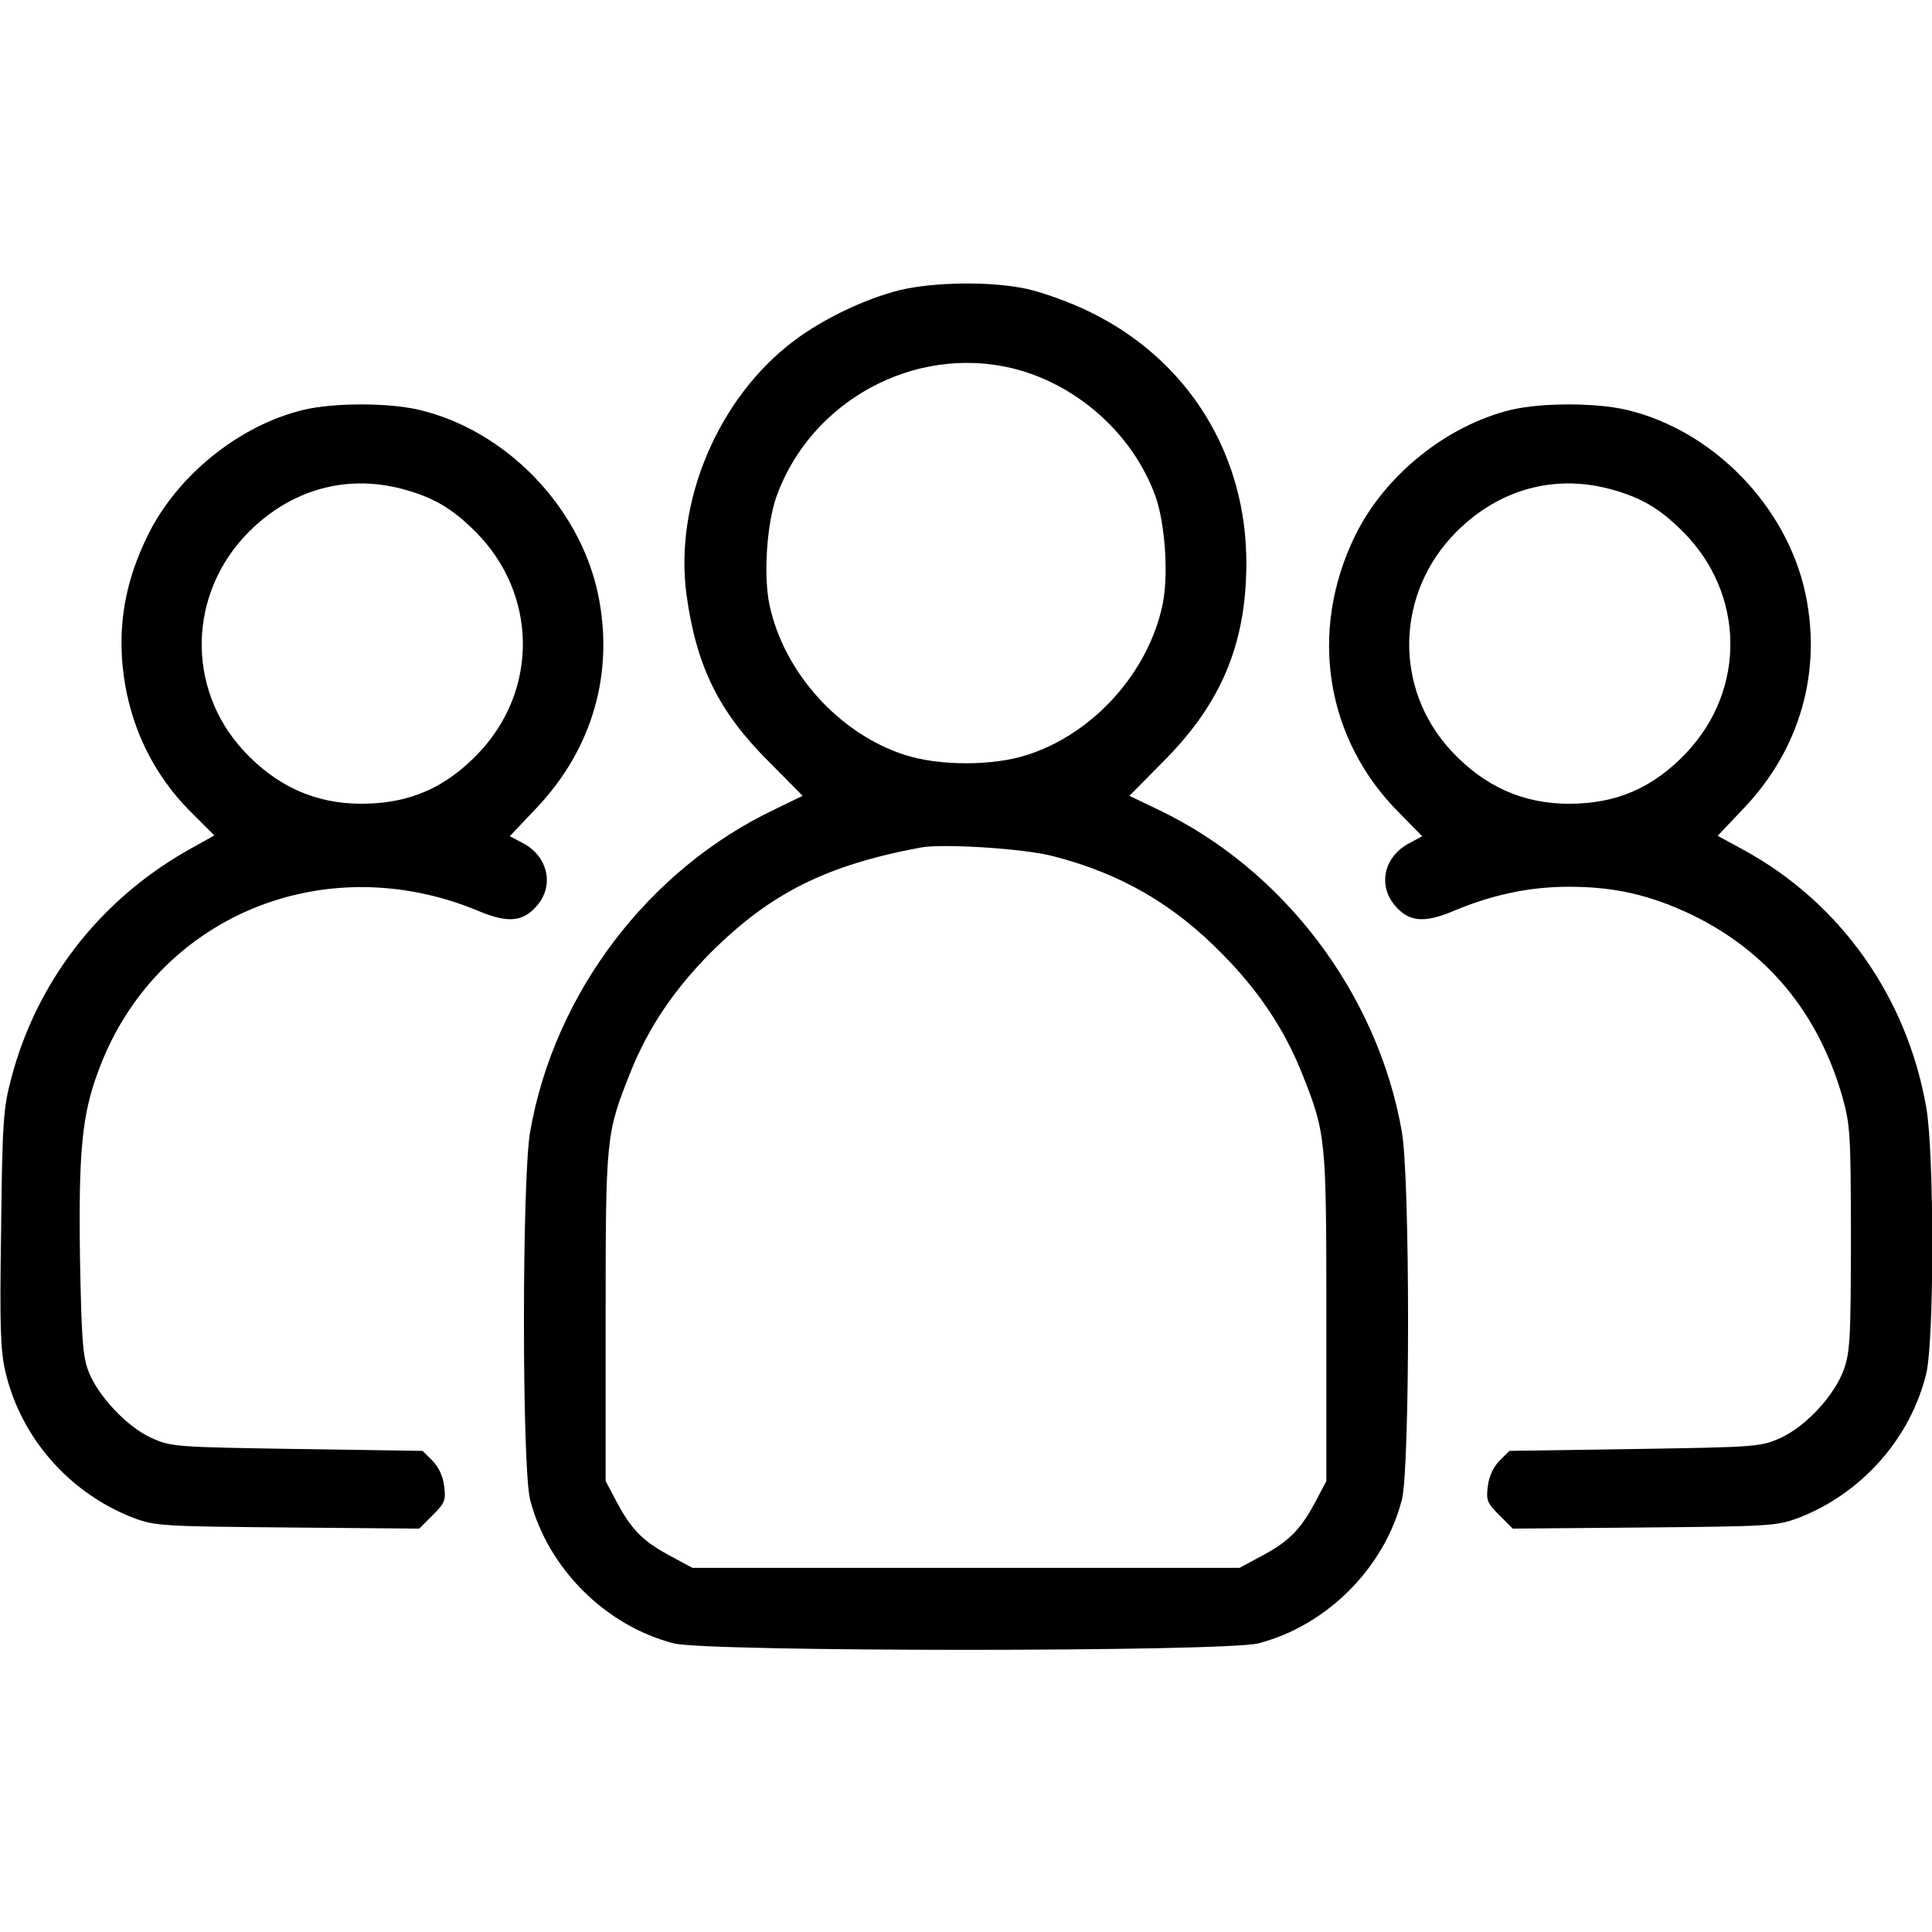 <?xml version="1.0" standalone="no"?>
<!DOCTYPE svg PUBLIC "-//W3C//DTD SVG 20010904//EN"
 "http://www.w3.org/TR/2001/REC-SVG-20010904/DTD/svg10.dtd">
<svg version="1.0" xmlns="http://www.w3.org/2000/svg"
 width="512pt" height="512pt" viewBox="0 0 512 512"
 preserveAspectRatio="xMidYMid meet">

<g transform="translate(0,512) scale(0.1,-0.1)"
fill="#000000" stroke="none">
<path d="M2384 4351 c-92 -23 -203 -76 -281 -135 -200 -151 -316 -426 -284
-670 26 -190 84 -310 217 -443 l91 -92 -72 -35 c-336 -159 -586 -488 -650
-855 -22 -124 -22 -891 0 -976 47 -181 199 -333 380 -380 88 -23 1462 -23
1550 0 181 47 333 199 380 380 22 85 22 852 0 976 -64 366 -314 696 -647 854
l-75 36 91 92 c152 153 218 309 219 522 1 292 -155 543 -418 670 -49 24 -122
50 -162 59 -94 21 -248 19 -339 -3z m295 -206 c173 -41 323 -174 383 -340 26
-73 35 -209 19 -287 -38 -181 -184 -343 -360 -399 -91 -29 -231 -29 -322 0
-175 56 -322 219 -360 399 -16 78 -7 214 19 287 91 252 363 400 621 340z m112
-1294 c179 -46 319 -127 449 -260 95 -96 163 -198 209 -312 65 -163 66 -171
66 -649 l0 -435 -27 -51 c-40 -76 -70 -107 -140 -145 l-63 -34 -725 0 -725 0
-63 34 c-70 38 -100 69 -140 145 l-27 51 0 435 c0 478 1 486 66 649 47 117
114 217 213 317 158 157 305 231 556 278 59 11 277 -3 351 -23z"/>
<path d="M805 4034 c-171 -41 -336 -174 -414 -334 -53 -109 -74 -209 -68 -320
10 -161 74 -304 185 -414 l60 -60 -75 -42 c-232 -133 -398 -349 -464 -605 -20
-75 -23 -117 -26 -394 -4 -260 -2 -321 11 -379 41 -177 171 -324 341 -389 57
-21 75 -22 408 -25 l348 -3 36 36 c32 32 35 39 30 77 -3 26 -15 51 -31 67
l-26 26 -333 5 c-323 5 -333 6 -385 29 -65 29 -143 112 -168 178 -15 40 -18
89 -22 297 -4 282 5 381 48 496 149 409 598 598 1010 425 77 -32 117 -28 154
16 45 53 28 129 -37 164 l-36 19 72 76 c148 157 205 358 162 565 -49 233 -245
435 -475 489 -81 19 -225 19 -305 0z m258 -209 c84 -22 134 -51 197 -114 164
-164 168 -418 9 -586 -88 -93 -185 -135 -311 -135 -122 0 -224 46 -311 139
-155 166 -149 420 13 582 111 111 256 152 403 114z"/>
<path d="M4005 4034 c-171 -41 -336 -174 -414 -334 -124 -254 -78 -540 118
-735 l60 -61 -35 -19 c-66 -35 -83 -110 -38 -164 37 -44 77 -48 154 -16 104
44 204 65 307 65 123 0 217 -22 328 -75 199 -97 333 -259 397 -480 21 -75 23
-97 23 -375 0 -261 -2 -301 -18 -348 -25 -70 -101 -152 -169 -183 -52 -23 -62
-24 -385 -29 l-333 -5 -26 -26 c-16 -16 -28 -41 -31 -67 -5 -38 -2 -45 30 -77
l36 -36 348 3 c333 3 351 4 408 25 168 64 299 212 340 384 21 91 21 580 0 703
-51 294 -228 544 -485 684 l-68 37 72 76 c146 155 204 358 161 564 -49 233
-245 435 -475 489 -81 19 -225 19 -305 0z m258 -209 c84 -22 134 -51 197 -114
164 -164 168 -418 9 -586 -88 -93 -185 -135 -311 -135 -122 0 -224 46 -311
139 -155 166 -149 420 13 582 111 111 256 152 403 114z"/>
</g>
</svg>
